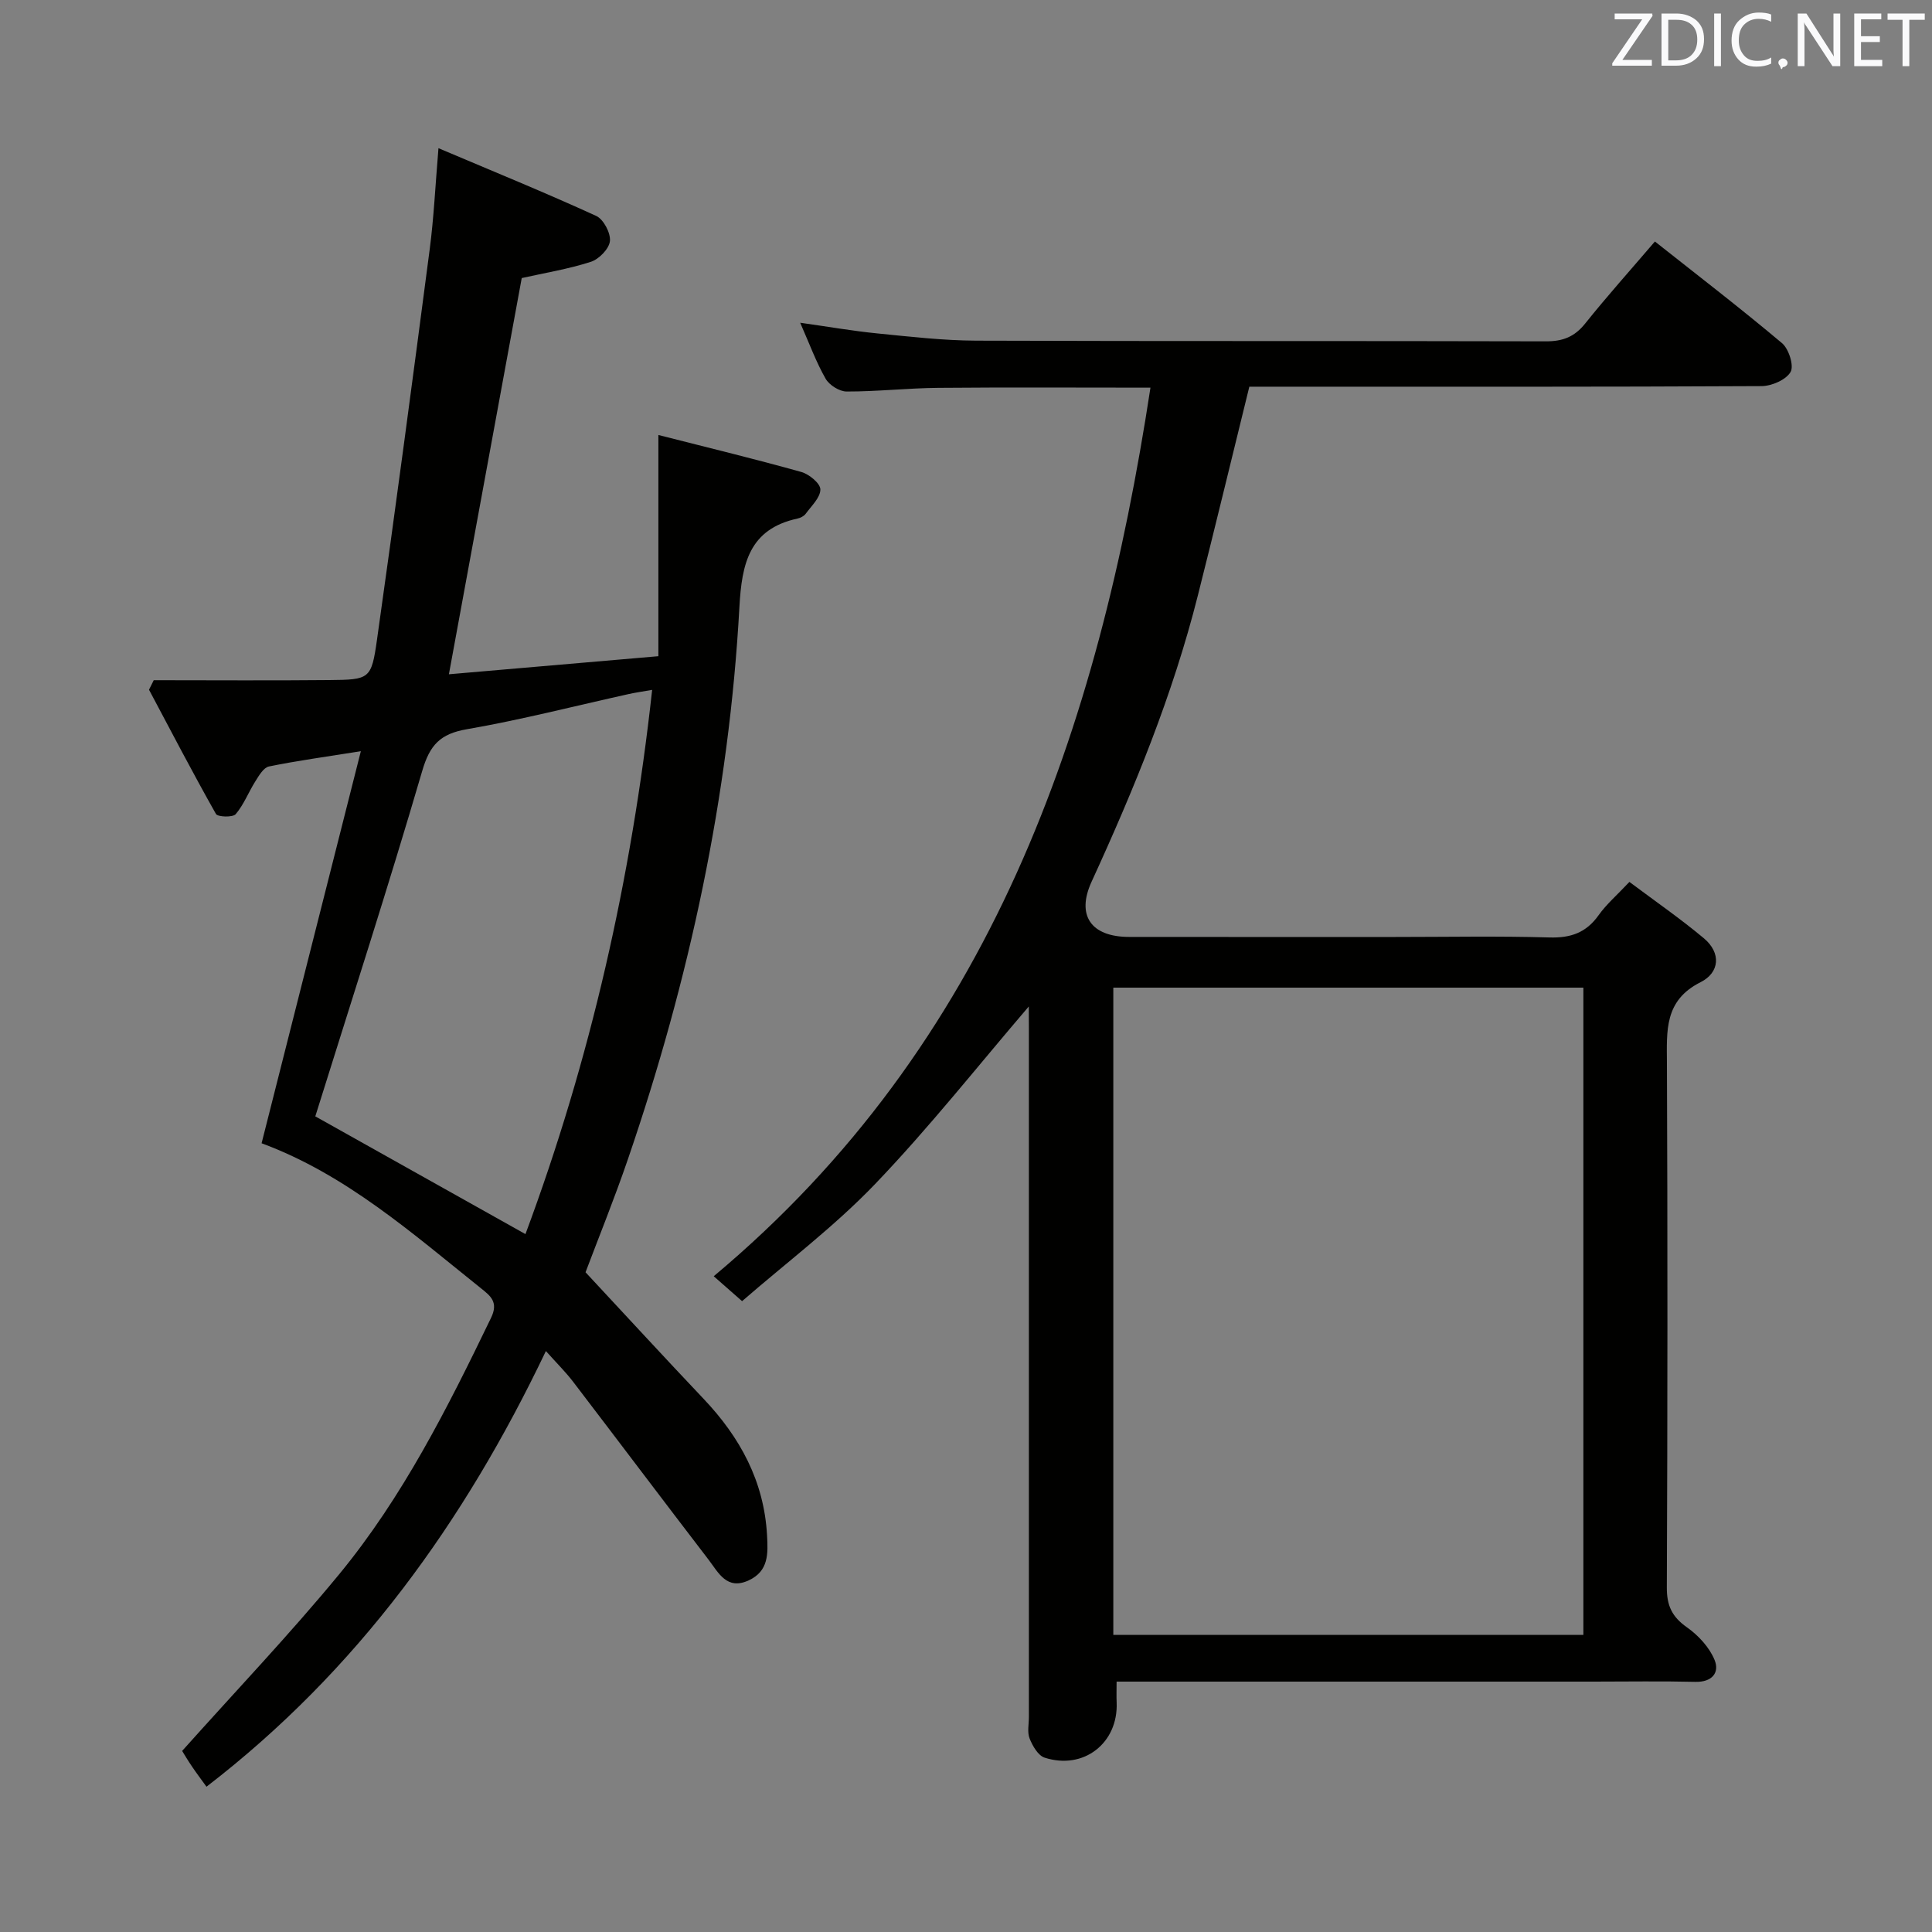 <svg enable-background="new 0 0 400 400" viewBox="0 0 400 400" xmlns="http://www.w3.org/2000/svg"><rect x="0" y="0" width="400" height="400" fill="#808080" stroke="none"/><path d="m213 208.38c-10.46 12.2-20.56 25.01-31.8 36.74-8.47 8.84-18.38 16.29-27.56 24.27-2.17-1.9-3.87-3.4-5.87-5.16 57.44-48.05 79.57-112.97 90.42-183.97-15.05 0-29.51-.09-43.96.04-6.31.06-12.63.77-18.94.76-1.5 0-3.6-1.33-4.36-2.66-1.96-3.43-3.33-7.2-5.26-11.58 5.78.81 10.89 1.71 16.05 2.22 6.77.67 13.57 1.46 20.36 1.49 39.33.14 78.66.03 117.99.14 3.47.01 5.91-.92 8.11-3.67 4.56-5.7 9.44-11.14 14.45-17 8.95 7.08 17.79 13.87 26.31 21.04 1.41 1.18 2.52 4.69 1.78 5.97-.94 1.63-3.91 2.92-6.01 2.93-33.33.18-66.66.12-99.99.12-1.98 0-3.95 0-6.06 0-3.6 14.64-7.06 28.96-10.66 43.24-5.18 20.54-13.19 40.05-22 59.25-3.18 6.93-.18 11.43 7.79 11.43 18.33.02 36.66.01 55 .01 10.67 0 21.34-.21 32 .1 4.4.13 7.6-.97 10.18-4.6 1.62-2.28 3.8-4.15 6.38-6.9 5.23 3.92 10.52 7.57 15.43 11.68 3.6 3.02 3.27 7.09-.69 9.08-7.56 3.79-7 10.08-6.97 16.83.15 36.16.13 72.33-.02 108.49-.02 3.76 1.08 6.08 4.15 8.24 2.37 1.67 4.67 4.15 5.74 6.78s-.54 4.61-4.01 4.52c-7-.17-14-.05-21-.05-31 0-62 0-93 0-1.79 0-3.59 0-5.8 0 0 1.77-.05 3.05.01 4.33.35 8.39-6.83 14.03-14.92 11.41-1.35-.44-2.49-2.43-3.1-3.96-.52-1.3-.15-2.96-.15-4.46 0-47.5 0-94.99 0-142.49-.02-1.79-.02-3.6-.02-4.61zm114.82-3.9c-32.79 0-65.15 0-97.32 0v134h97.32c0-44.78 0-89.22 0-134z" fill="#010100"/><path d="m37.71 362.51c11.12-12.44 22.26-24.13 32.5-36.56 13.19-16.02 22.47-34.5 31.46-53.11 1.57-3.24-.11-4.53-2.05-6.08-14.27-11.42-28.03-23.62-45.46-30.06 6.82-26.94 13.55-53.51 20.55-81.17-7.37 1.18-13.24 1.97-19.03 3.16-1.11.23-2.07 1.89-2.81 3.07-1.42 2.24-2.38 4.82-4.07 6.8-.6.71-3.73.6-4.09-.04-4.79-8.48-9.29-17.12-13.86-25.72.33-.66.65-1.31.98-1.97 12.1 0 24.2.09 36.31-.03 8.39-.08 8.75-.16 9.91-8.34 3.81-26.94 7.39-53.9 10.92-80.88.85-6.53 1.16-13.13 1.81-20.9 11.45 4.85 22.15 9.22 32.65 14.02 1.52.69 3.02 3.54 2.85 5.21-.16 1.6-2.27 3.76-3.96 4.3-4.69 1.51-9.61 2.31-14.3 3.36-5 27.21-10 54.37-15.08 82.03 14.29-1.23 28.29-2.44 43.37-3.74 0-15.13 0-29.86 0-45.8 10.77 2.74 20.23 5.03 29.6 7.66 1.61.45 3.93 2.36 3.94 3.61.01 1.68-1.85 3.41-3.03 5.03-.36.49-1.08.87-1.7 1-10.02 2.17-11.54 9.37-12.03 18.27-2.15 39.18-10.36 77.21-23.06 114.29-2.84 8.31-6.15 16.45-8.8 23.49 8.35 8.96 16.32 17.64 24.42 26.18 7.57 7.98 12.54 17.07 13.16 28.28.21 3.8.35 7.41-3.8 9.33-4.55 2.1-6.27-1.62-8.31-4.28-9.4-12.26-18.69-24.6-28.07-36.88-1.51-1.97-3.29-3.73-5.61-6.32-16.89 35.41-39.02 66.15-70.27 90.2-1.06-1.47-2.03-2.75-2.93-4.08-.92-1.34-1.75-2.75-2.11-3.33zm27.57-131.38c13.91 7.79 28.48 15.96 43.51 24.38 13.43-36.07 21.94-73.54 26.23-112.68-2.03.36-3.43.55-4.82.86-11.18 2.47-22.29 5.34-33.55 7.29-5.5.95-7.66 3.24-9.23 8.62-7.02 24-14.73 47.81-22.14 71.53z" fill="#010100"/><g fill="#fafafb"><path d="m342.2 3.2-6.3 9.2h6.1v1.2h-8.2v-.5l6.2-9.1h-5.7v-1.2h7.8v.4z"/><path d="m344 13.7v-10.9h3.1c1.6 0 3 .5 4.1 1.4 1.1 1 1.6 2.2 1.6 3.9s-.5 3-1.6 4-2.5 1.5-4.2 1.5h-3zm1.4-9.6v8.4h1.6c1.4 0 2.5-.4 3.2-1.1.8-.8 1.2-1.8 1.2-3.2s-.4-2.4-1.2-3.1-1.8-1-3.1-1z"/><path d="m356.3 2.8v10.9h-1.4v-10.9z"/><path d="m366.6 13.2c-.8.4-1.8.6-3 .6-1.6 0-2.8-.5-3.7-1.5s-1.4-2.3-1.4-3.9c0-1.7.5-3.2 1.6-4.2s2.4-1.6 4-1.6c1 0 1.9.1 2.6.4v1.5c-.8-.4-1.6-.6-2.6-.6-1.2 0-2.2.4-3 1.2s-1.1 1.9-1.1 3.3c0 1.3.4 2.3 1.1 3.1s1.6 1.1 2.8 1.1c1.1 0 2-.2 2.8-.7v1.3z"/><path d="m368.2 13c0-.3.1-.5.3-.6.2-.2.4-.3.6-.3.3 0 .5.1.7.3s.3.4.3.6-.1.5-.3.6c-.2.2-.4.3-.7.3-.3 1-.5-.1-.6-.3-.2-.2-.3-.4-.3-.6z"/><path d="m381.1 13.7h-1.7l-5.5-8.4c-.2-.2-.3-.5-.4-.7 0 .2.1.8.1 1.5v7.6h-1.4v-10.9h1.8l5.3 8.3c.3.4.4.6.4.8 0-.3-.1-.8-.1-1.6v-7.5h1.4v10.9z"/><path d="m389.7 13.7h-5.8v-10.9h5.6v1.2h-4.2v3.5h3.9v1.2h-3.9v3.7h4.4z"/><path d="m398.4 4.1h-3.1v9.6h-1.4v-9.6h-3.1v-1.3h7.7v1.3z"/></g></svg>